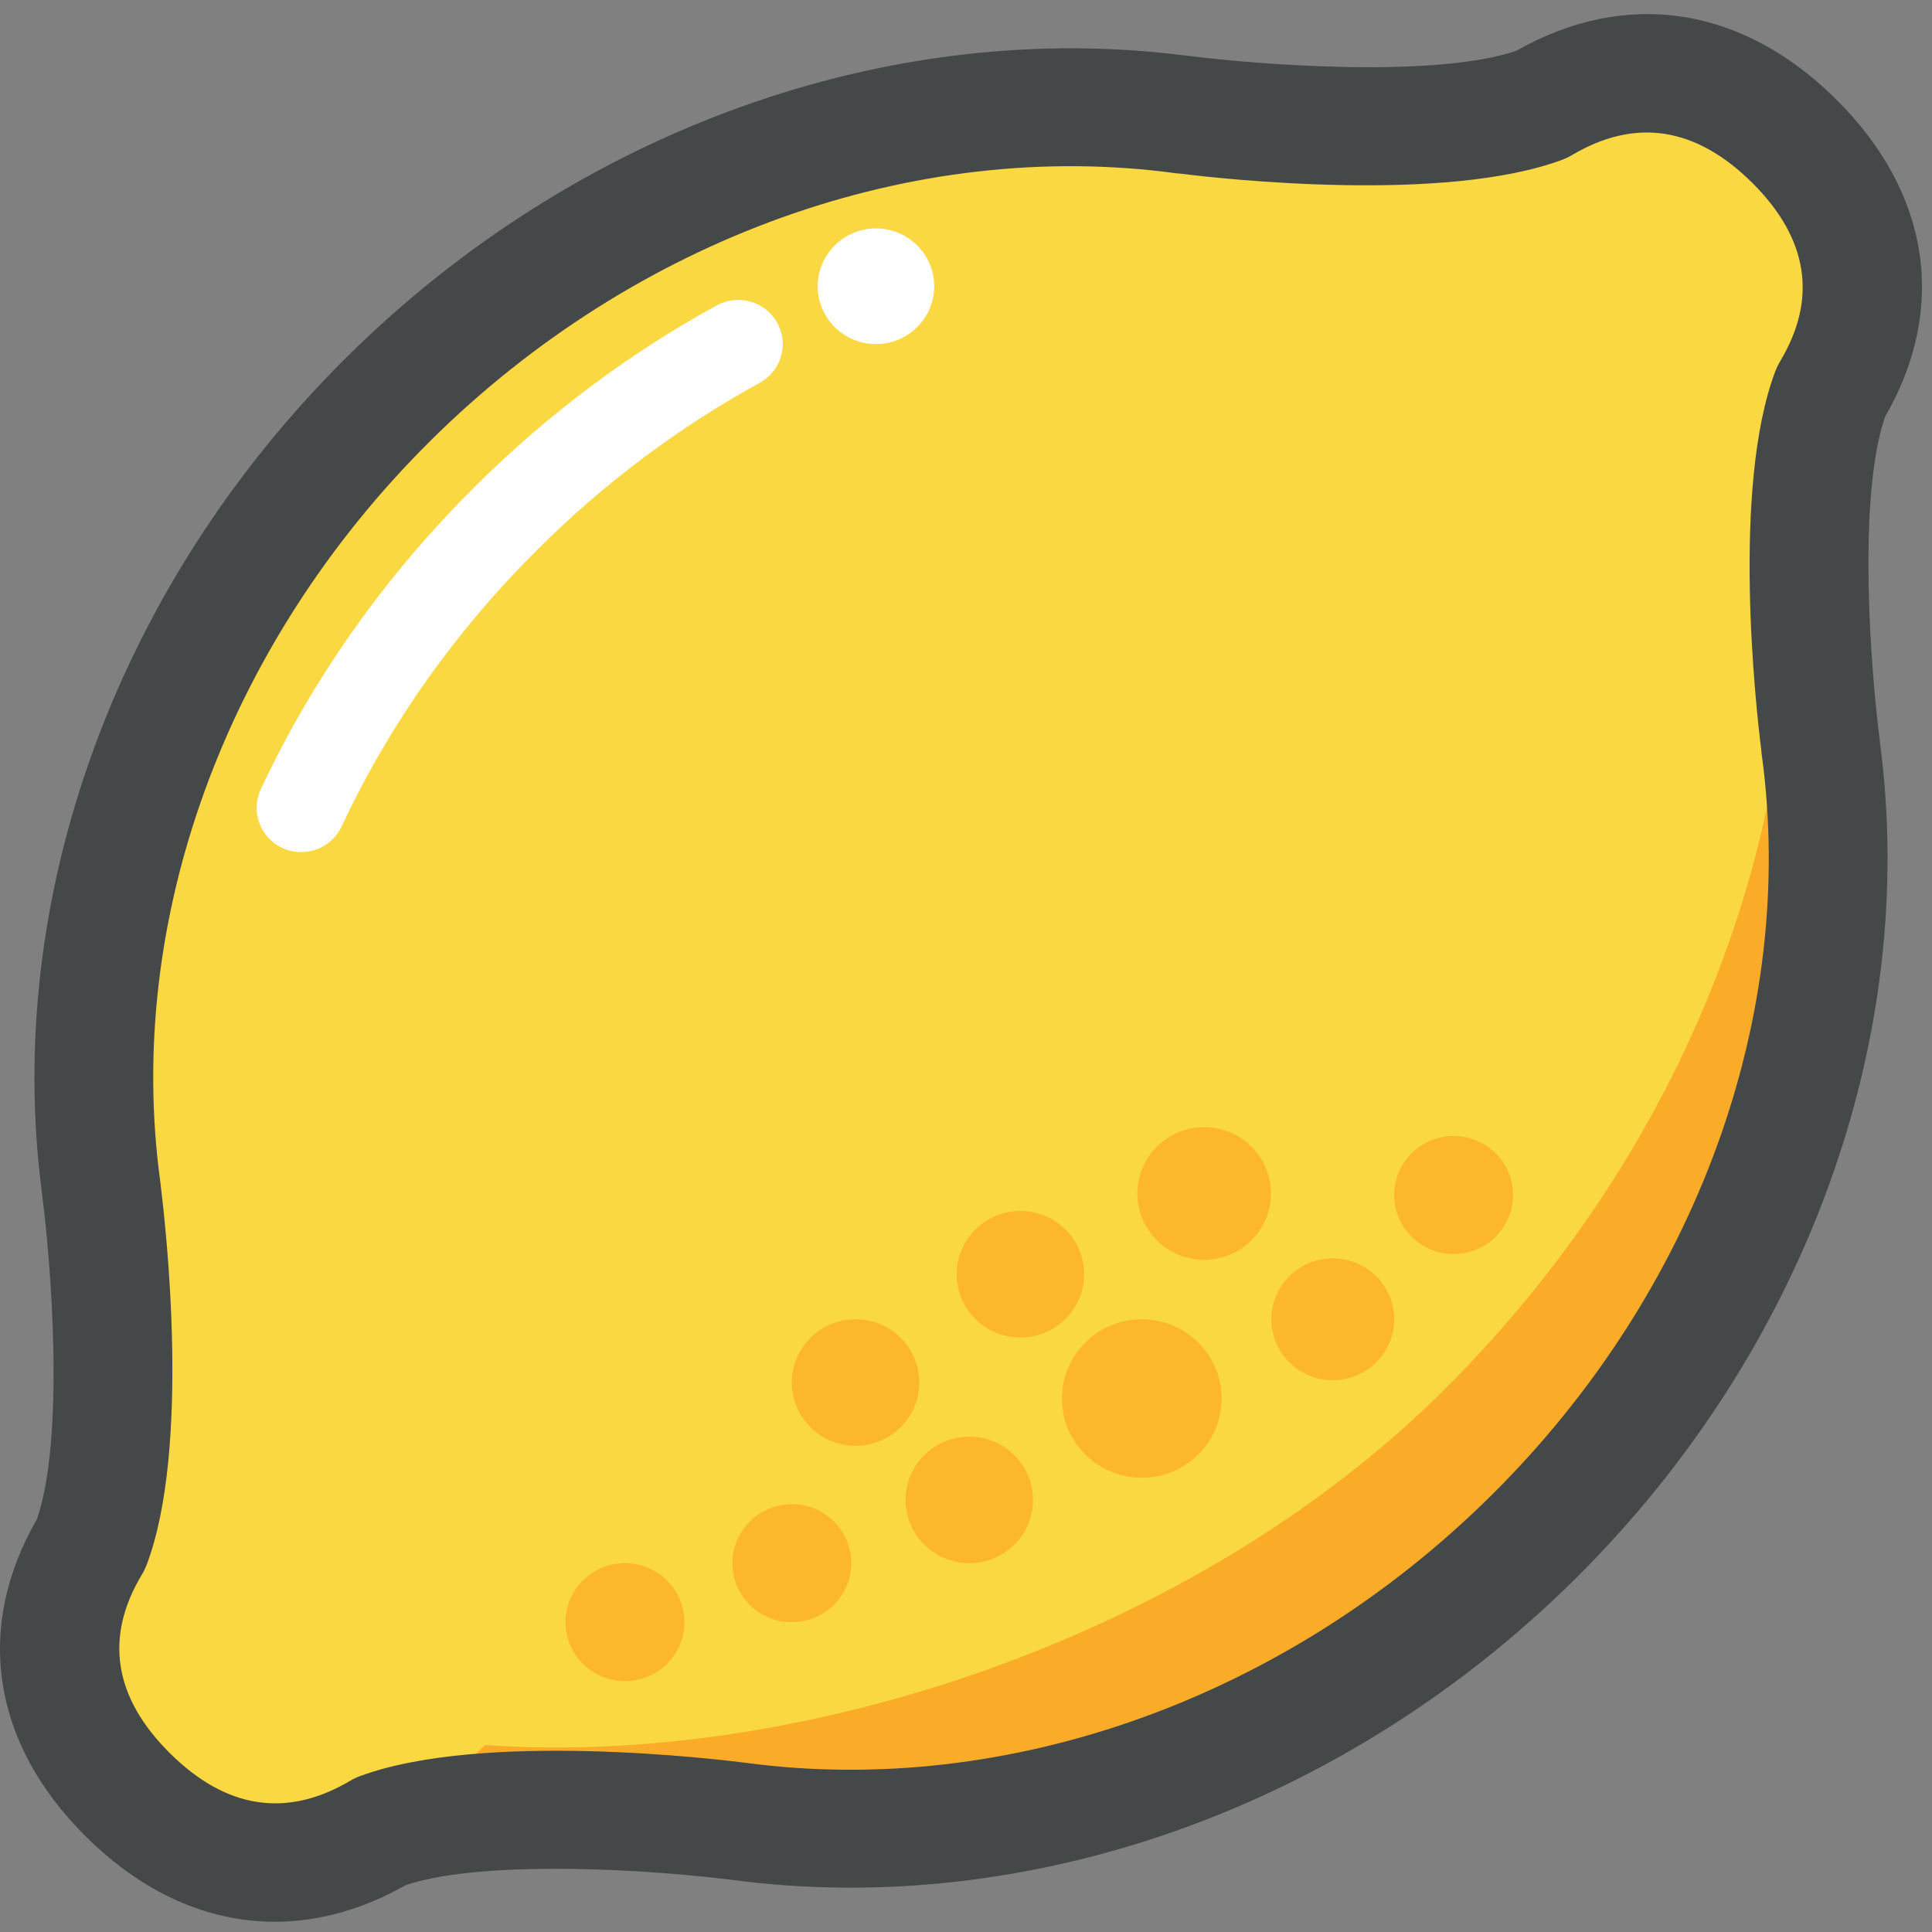 <svg height="512px" version="1.1" viewBox="0 0 512 512" width="512px" xmlns="http://www.w3.org/2000/svg" xmlns:xlink="http://www.w3.org/1999/xlink"><rect x="0" y="0" width="512" height="512" fill="#808080" stroke="none"/><title/><desc/><defs/><g fill="none" fill-rule="evenodd" id="SVG" stroke="none" stroke-width="1"><g id="Lemon"><g><path d="M406.491,407.205 C466.3,347.842 492.197,268.946 482.468,197.848 L482.515,197.864 C482.515,197.864 474.061,133.391 485.223,103.843 C500.919,77.747 492.591,54.371 475.462,37.37 C458.334,20.385 434.782,12.118 408.506,27.697 C378.735,38.776 313.778,30.385 313.778,30.385 L313.778,30.416 C242.146,20.775 162.674,46.464 102.865,105.843 C43.041,165.206 17.159,244.085 26.872,315.184 L26.841,315.184 C26.841,315.184 35.295,379.656 24.133,409.205 C8.437,435.284 16.765,458.661 33.894,475.662 C51.007,492.663 74.559,500.929 100.85,485.35 C130.621,474.271 195.578,482.662 195.578,482.662 L195.562,482.615 C267.194,492.272 346.682,466.568 406.491,407.205" fill="#FAD841" id="Fill-1"/><path d="M482.511,197.859 C482.511,197.859 479.079,171.545 479.504,144.825 C476.292,141.434 473.757,133.965 472.12,121.495 L472.073,121.495 C483.55,205.422 452.992,298.537 382.383,368.635 C315.852,434.67 211.159,468.313 128.554,462.453 C123.799,467.063 115.912,474.657 106.119,483.705 C137.638,475.188 195.573,482.658 195.573,482.658 L195.573,482.611 C267.205,492.268 346.677,466.579 406.486,407.2 C466.311,347.837 492.193,268.957 482.463,197.859 L482.511,197.859 Z" fill="#FAAC28" id="Fill-3"/><path d="M42.597,314.274 C43.951,325.15 50.563,383.731 38.866,414.702 C38.535,415.561 38.126,416.405 37.638,417.218 C27.625,433.859 30.112,449.813 45.021,464.611 C59.93,479.409 75.973,481.862 92.786,471.94 C93.589,471.455 94.439,471.049 95.321,470.721 C127.847,458.642 190.552,466.268 197.605,467.158 C267.27,476.503 341.153,449.97 395.357,396.154 C449.577,342.338 476.309,269.006 466.879,199.97 C466.816,199.548 466.769,199.158 466.753,198.736 C465.383,187.829 458.787,129.294 470.484,98.355 C470.815,97.48 471.224,96.636 471.696,95.839 C481.725,79.166 479.238,63.228 464.329,48.414 C449.404,33.617 433.346,31.148 416.563,41.117 C415.76,41.601 414.91,41.992 414.029,42.336 C382.951,53.915 324.229,47.446 312.988,46.039 C312.532,46.008 312.107,45.977 311.65,45.914 C242.143,36.492 168.213,63.071 113.993,116.887 C59.773,170.703 33.04,244.035 42.471,313.087 C42.534,313.477 42.565,313.883 42.597,314.274 M72.824,509.286 C55.113,509.301 37.842,501.692 22.76,486.706 C-2.146,461.986 -6.837,431.39 9.803,402.561 C17.281,380.762 13.409,333.744 11.22,317.196 C11.173,316.852 11.142,316.524 11.126,316.18 C0.814,237.848 30.884,155.155 91.732,94.792 C152.532,34.429 235.783,4.521 314.673,14.787 C315.051,14.803 315.428,14.834 315.806,14.897 C332.51,17.022 379.897,20.866 401.812,13.475 C430.874,-3.058 461.684,1.599 486.59,26.319 C511.496,51.039 516.187,81.635 499.546,110.481 C492.068,132.279 495.941,179.266 498.13,195.845 C498.161,196.173 498.192,196.533 498.224,196.876 C508.536,275.194 478.466,357.87 417.618,418.249 C356.518,478.909 272.78,508.77 193.559,498.129 C193.481,498.113 193.418,498.113 193.339,498.098 C163.112,494.488 125.249,493.629 107.538,499.566 C96.077,506.067 84.364,509.286 72.824,509.286" fill="#454849" id="Fill-5"/><path d="M239.615,377.218 C233.585,384.281 222.927,385.156 215.811,379.172 C208.695,373.187 207.813,362.608 213.843,355.545 C219.873,348.482 230.531,347.607 237.647,353.592 C244.763,359.577 245.645,370.156 239.615,377.218" fill="#FCB72C" id="Fill-8"/><path d="M283.304,348.521 C277.274,355.584 266.616,356.459 259.5,350.475 C252.384,344.49 251.503,333.911 257.532,326.848 C263.562,319.785 274.22,318.91 281.336,324.895 C288.452,330.88 289.334,341.459 283.304,348.521" fill="#FCB72C" id="Fill-10"/><path d="M270.568,407.294 C265.121,414.81 254.557,416.497 247,411.091 C239.427,405.684 237.711,395.199 243.159,387.699 C248.622,380.183 259.17,378.48 266.742,383.902 C274.315,389.308 276.015,399.778 270.568,407.294" fill="#FCB72C" id="Fill-12"/><path d="M316.458,386.475 C307.642,394.085 294.276,393.148 286.609,384.397 C278.942,375.647 279.886,362.38 288.702,354.77 C297.534,347.16 310.885,348.098 318.552,356.849 C326.219,365.599 325.274,378.865 316.458,386.475" fill="#FCB72C" id="Fill-14"/><path d="M365.616,360.06 C359.807,366.857 349.543,367.701 342.694,361.95 C335.83,356.184 334.98,345.996 340.789,339.183 C346.599,332.386 356.863,331.542 363.712,337.293 C370.576,343.059 371.426,353.247 365.616,360.06" fill="#FCB72C" id="Fill-16"/><path d="M397.245,326.794 C391.624,333.388 381.675,334.2 375.047,328.622 C368.403,323.043 367.584,313.168 373.205,306.574 C378.825,299.995 388.775,299.183 395.403,304.761 C402.046,310.339 402.865,320.199 397.245,326.794" fill="#FCB72C" id="Fill-18"/><path d="M177.644,439.988 C172.024,446.582 162.074,447.395 155.446,441.816 C148.803,436.238 147.984,426.362 153.604,419.784 C159.225,413.189 169.175,412.377 175.802,417.955 C182.446,423.534 183.265,433.394 177.644,439.988" fill="#FCB72C" id="Fill-20"/><path d="M221.861,424.362 C216.241,430.956 206.291,431.769 199.663,426.19 C193.019,420.612 192.201,410.736 197.821,404.158 C203.441,397.563 213.391,396.751 220.019,402.329 C226.663,407.908 227.481,417.768 221.861,424.362" fill="#FCB72C" id="Fill-22"/><path d="M332.622,327.642 C326.309,335.049 315.131,335.971 307.668,329.689 C300.222,323.423 299.293,312.329 305.606,304.938 C311.935,297.531 323.097,296.609 330.559,302.875 C338.022,309.157 338.935,320.235 332.622,327.642" fill="#FCB72C" id="Fill-24"/><path d="M79.811,225.814 C78.142,225.814 76.457,225.47 74.836,224.72 C68.932,221.986 66.366,215.032 69.105,209.157 C83.007,179.514 102.135,152.497 126.002,128.808 C145.177,109.76 166.682,93.65 189.935,80.93 C195.634,77.821 202.813,79.852 205.978,85.524 C209.126,91.212 207.048,98.338 201.333,101.463 C180.033,113.12 160.306,127.886 142.69,145.387 C120.791,167.107 103.237,191.89 90.532,219.032 C88.517,223.314 84.266,225.814 79.811,225.814" fill="#FEFEFE" id="Fill-26"/><path d="M242.12,64.164 C248.622,69.633 249.44,79.305 243.914,85.759 C238.404,92.228 228.659,93.025 222.157,87.556 C215.655,82.087 214.836,72.414 220.362,65.945 C225.872,59.492 235.618,58.695 242.12,64.164" fill="#FEFEFE" id="Fill-28"/></g></g></g></svg>